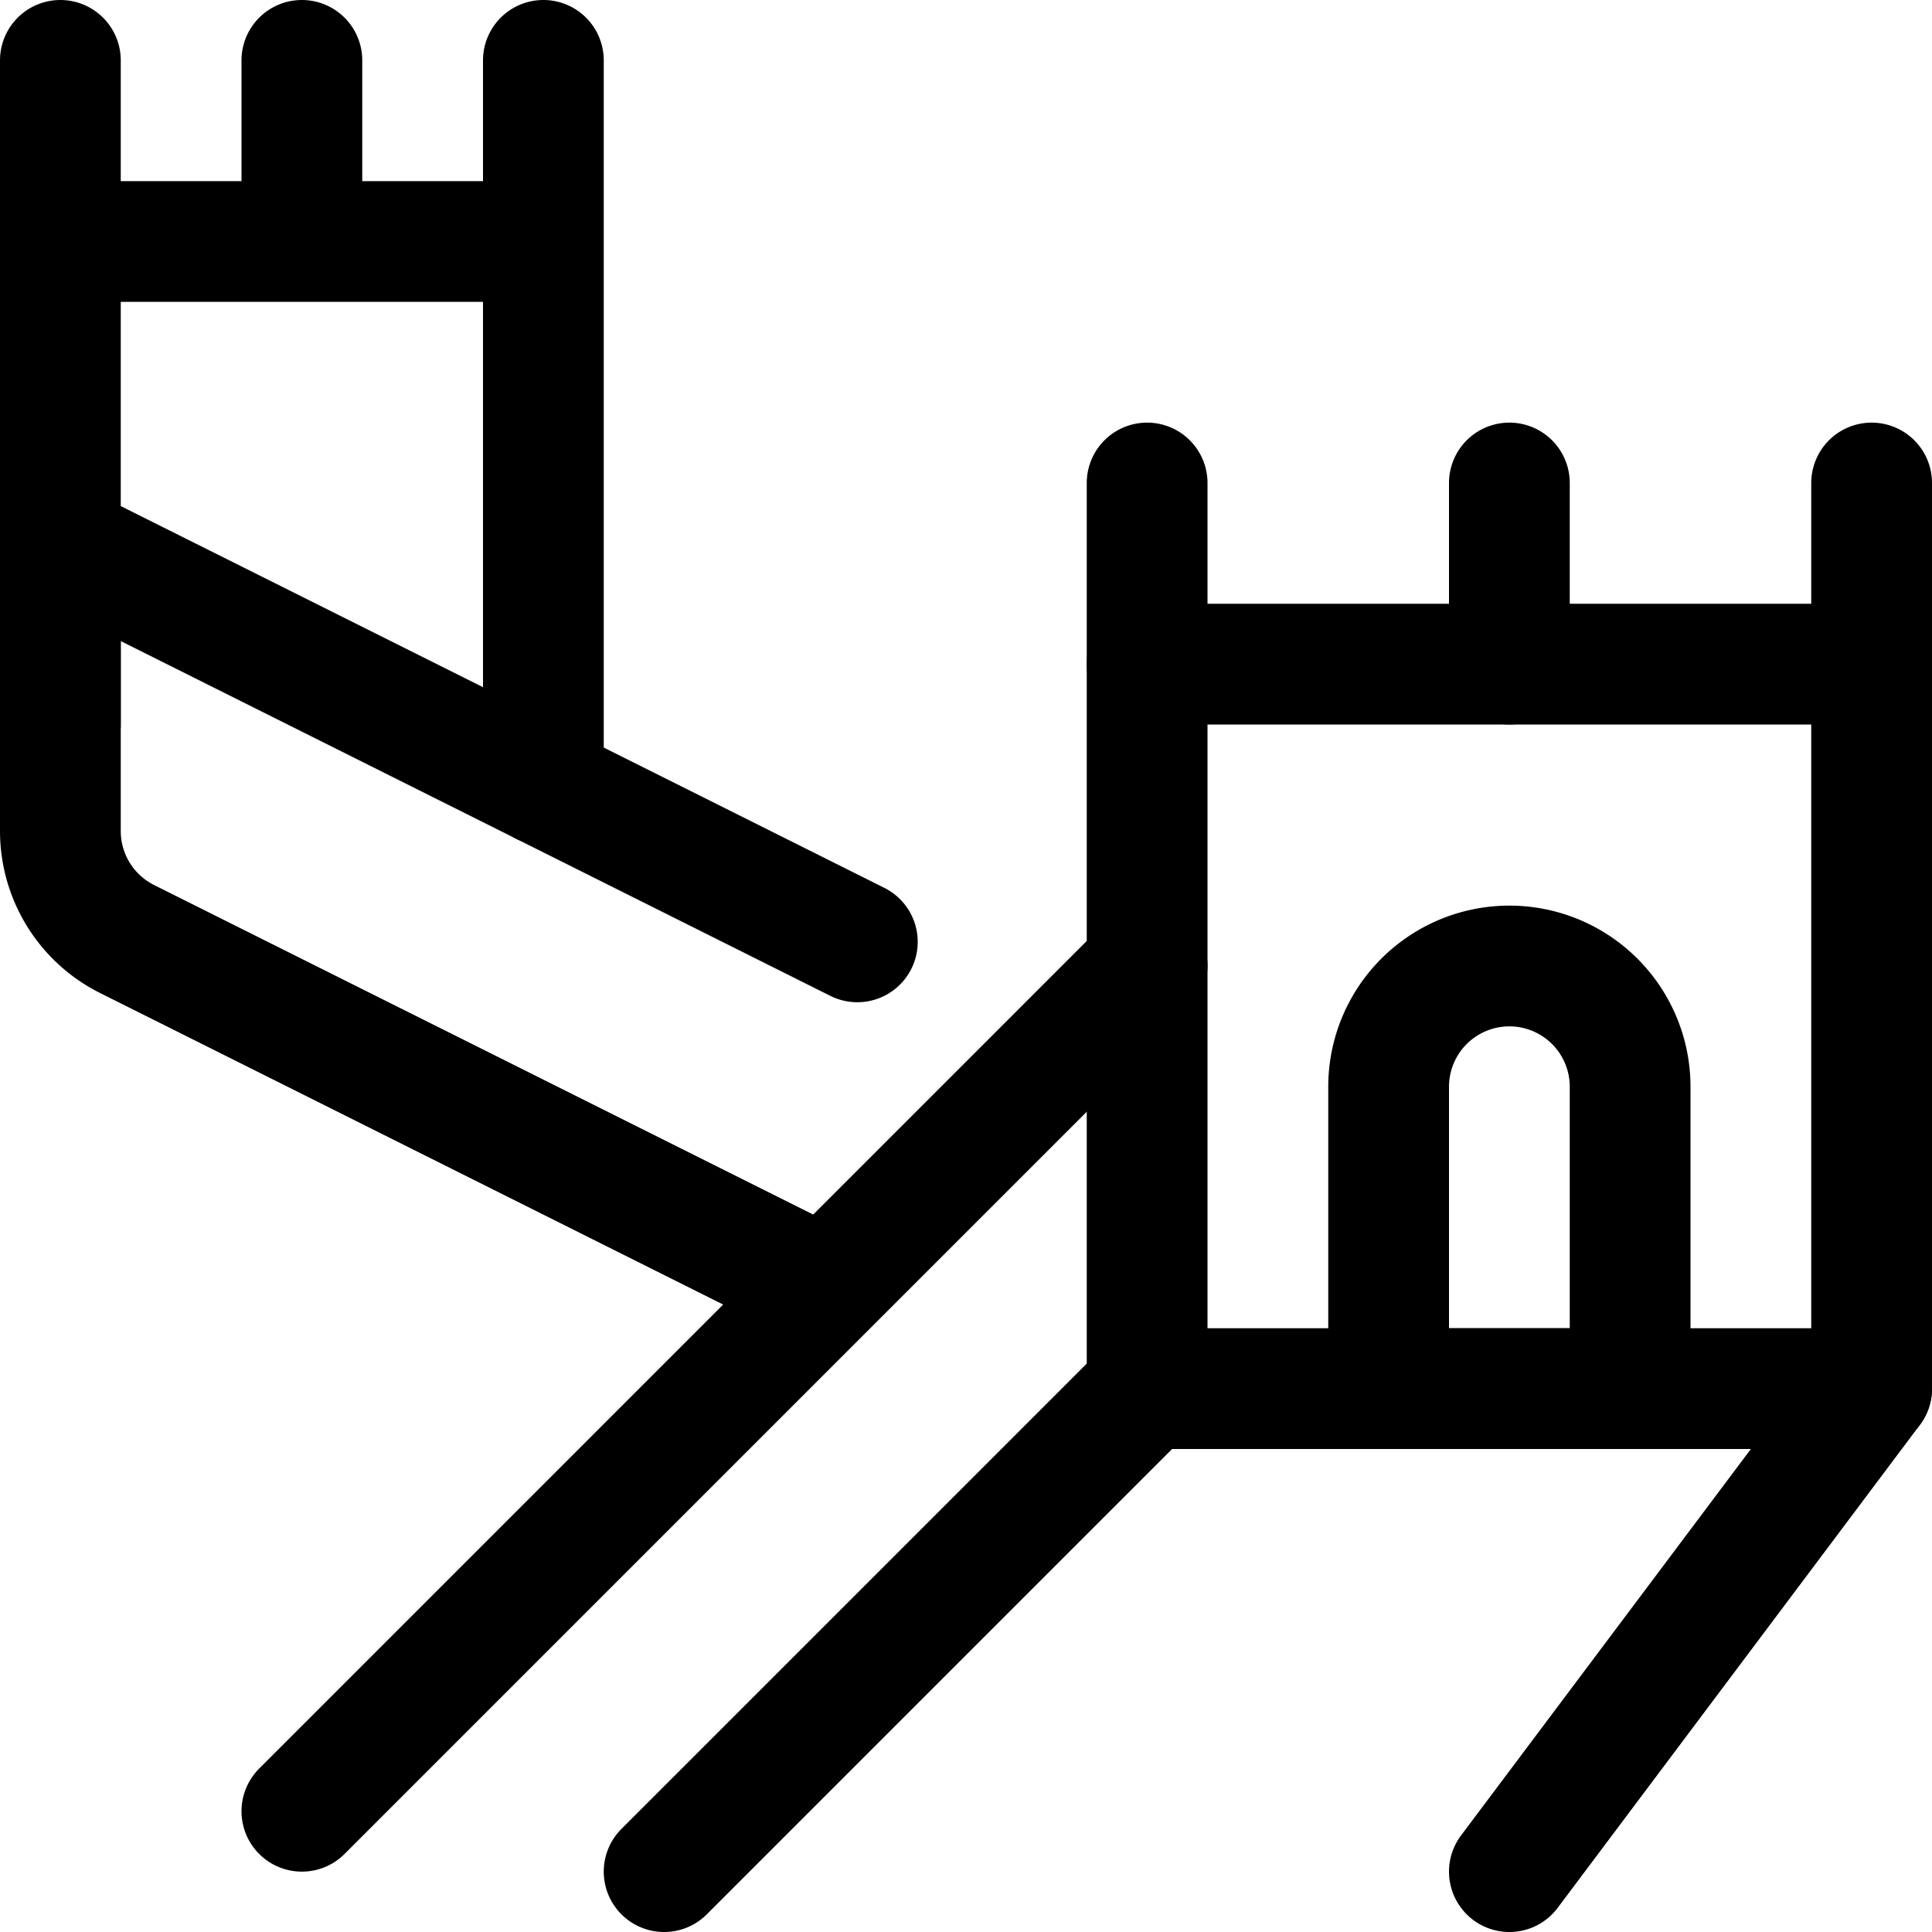 <svg xmlns="http://www.w3.org/2000/svg" width="24" height="24" viewBox="0 0 24 24"><defs><style>.a{fill:none;stroke:#000;stroke-linecap:round;stroke-linejoin:round;stroke-width:1.5px}</style></defs><path d="M14.25 8.25h9v9h-9z" class="a"/><path d="M20.25 17.25h-3V13.5a1.5 1.5 0 0 1 3 0zm-6-9V6m4.5 2.25V6m4.5 2.25V6M.75 9V3h6v6.75M.75 3V.75m3 2.25V.75m3 2.25V.75" class="a"/><path d="m10.25 16-8.671-4.335a1.5 1.5 0 0 1-.829-1.342V6.75l9.9 4.95m-2.4 11.55 6-6M3.75 22.5 14.25 12m9 5.25-4.5 6" class="a"/></svg>